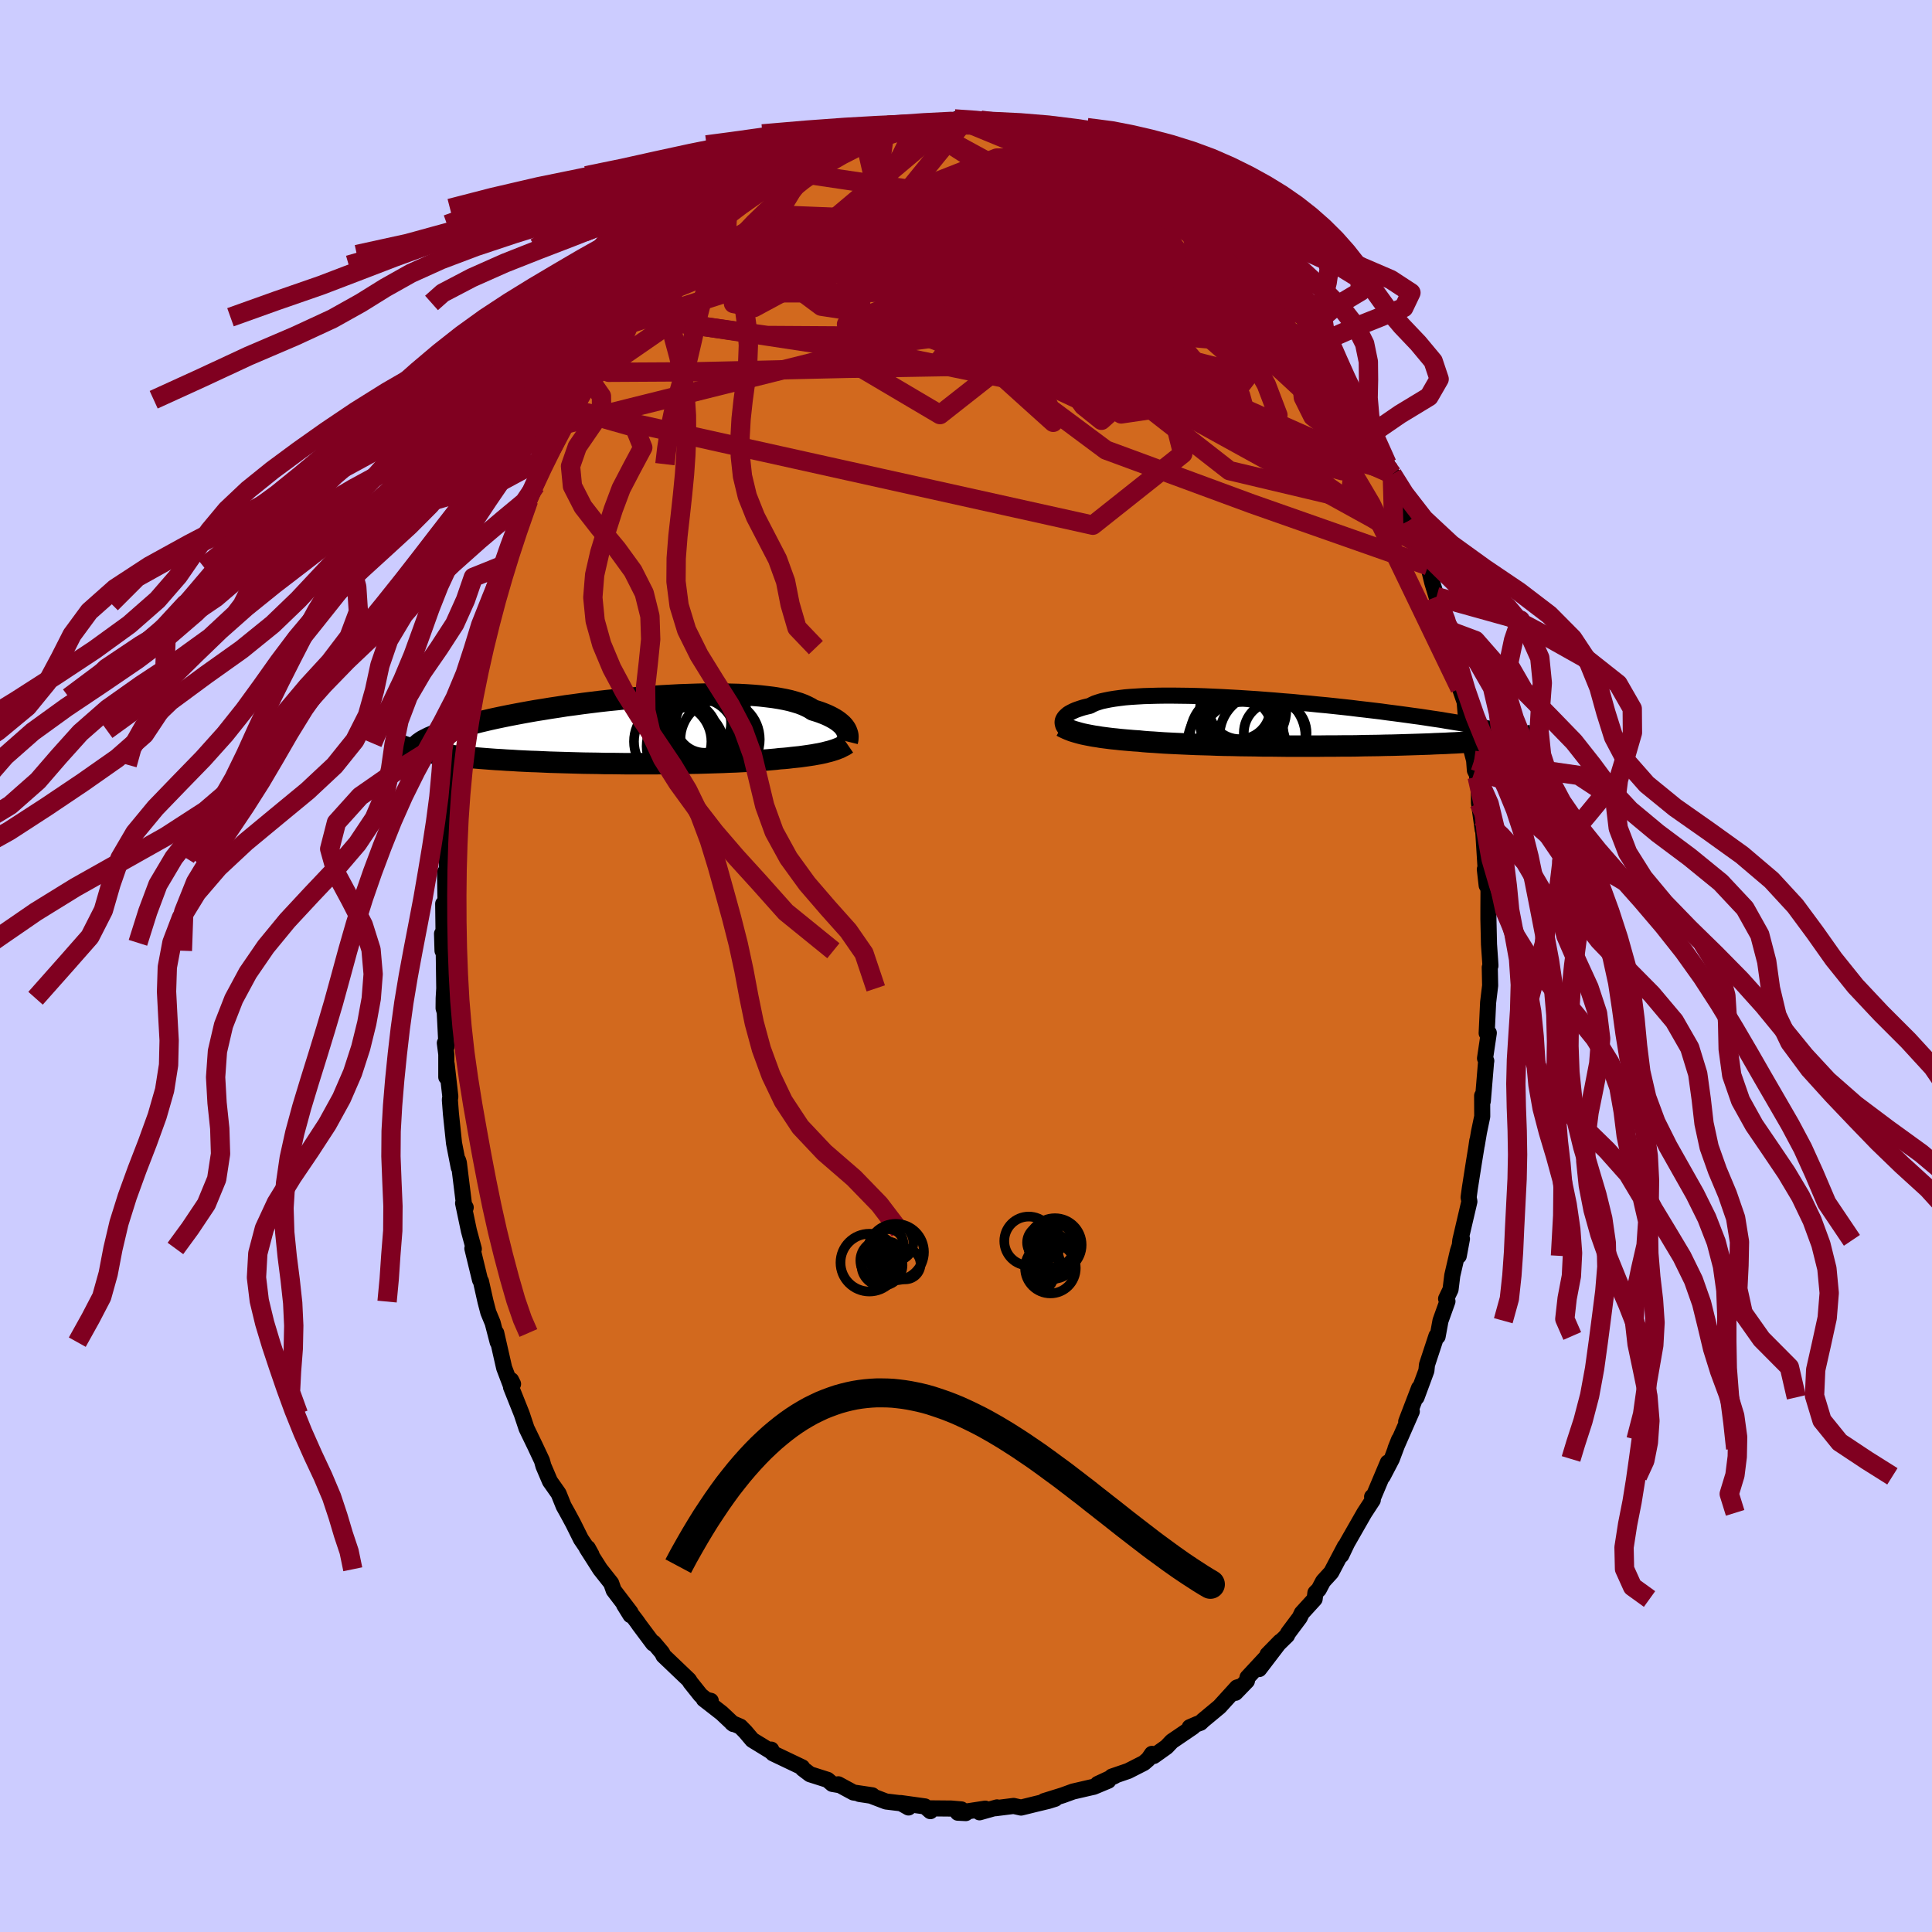 <svg xmlns="http://www.w3.org/2000/svg" width="500" height="500" viewBox="-100 -100 200 200"><defs><clipPath id="c"><path d="m21.83-.02-.08-.14-.1-.15-.12-.15-.14-.15-.16-.14-.18-.15-.21-.15-.22-.14-.25-.14-.27-.14-.3-.14-.32-.13-.34-.13-.36-.12-.39-.12-.29-.19-.33-.17-.37-.17-.42-.16-.46-.14-.5-.14-.54-.12-.59-.11-.62-.1-.65-.08-.7-.08-.72-.06-.76-.05-.78-.04-.81-.02-.83-.02H7.3l-.89.02-.9.03-.91.03-.92.05-.93.05-.93.06-.92.07-.93.08-.93.08-.91.1-.91.09-.9.1-.89.11-.88.11-.86.12-.84.11-.82.13-.8.12-.79.13-.76.12-.74.13-.71.13-.69.13-.67.13-.64.13-.62.13-.59.13-.56.13-.55.13-.51.13-.5.12-.47.12-.45.13-.43.12-.41.12-.38.11-.37.12-.34.12-.32.11-.3.11-.28.11-.26.11-.24.1-.21.11-.2.1-.19.1-.32 1.05.28.05.3.06.31.05.33.06.34.05.35.05.37.05.38.05.4.05.41.05.43.04.44.05.45.04.46.05.49.04.49.04.52.04.52.04.55.04.56.03.57.04.6.03.6.04.62.03.64.03.65.02.66.03.67.03.69.02.69.02.71.02.71.02.73.02.73.01.74.01.74.02h.74l.75.01.75.01h3l.74-.01h.74l.73-.01.72-.01.71-.02.7-.01.69-.02.67-.02.66-.02.65-.02.63-.03.61-.02.59-.03.58-.03.56-.03.53-.04.52-.04.49-.03.47-.04.45-.04.42-.05.44-.03.42-.04.41-.05.39-.04.39-.04.36-.05.36-.05.34-.05.33-.05.32-.06.3-.05.29-.06.27-.06.26-.07.25-.06"/></clipPath><clipPath id="b"><path d="m-22.42-.24.05-.11.06-.1.08-.11.1-.1.12-.11.13-.11.16-.1.19-.1.2-.1.23-.1.25-.09.27-.09.29-.09.32-.08.34-.08.24-.13.28-.13.32-.11.36-.11.41-.09.45-.09.49-.08.52-.07.57-.07.6-.05.64-.04.68-.04.7-.02.73-.02.77-.01h.78l.81.01.83.01.85.02.87.03.88.04.89.04.9.05.91.05.91.06.92.06.92.07.91.07.91.08.91.07.9.09.89.08.87.09.87.08.85.09.84.09.82.09.8.1.79.09.76.09.75.09.72.1.71.09.68.09.66.09.64.09.61.08.6.09.58.09.55.08.54.08.51.09.5.08.48.08.46.07.44.08.42.08.4.07.38.08.37.07.34.07.33.07.32.07.29.07 2.35.91-.24.03-.26.03-.27.03-.29.03-.3.03-.31.03-.33.02-.35.03-.35.03-.38.03-.39.03-.4.03-.42.02-.44.03-.45.02-.47.03-.48.03-.5.02-.53.03-.54.02-.55.02-.58.03-.6.02-.61.02-.63.02-.65.02-.67.02-.69.02-.7.01-.72.02-.73.01-.75.01-.76.02-.77.01h-.78l-.8.01h-.8l-.81.01H.77l-.83-.01-.82-.01h-.82l-.82-.02-.81-.01-.8-.01-.79-.02-.78-.01-.76-.02-.76-.03-.73-.02-.72-.02-.69-.03-.68-.03-.66-.03-.63-.03-.6-.03-.59-.04-.55-.04-.53-.03-.5-.04-.48-.05-.49-.03-.48-.04-.47-.04-.45-.04-.44-.05-.42-.04-.4-.05-.39-.05-.38-.05-.35-.06-.35-.05-.33-.06-.31-.06-.3-.06-.28-.06"/></clipPath><filter id="a"><feTurbulence baseFrequency=".05" numOctaves="3" result="noise" type="noise"/><feDisplacementMap in="SourceGraphic" in2="noise" scale="2"/></filter></defs><rect width="100%" height="100%" x="-100" y="-100" fill="#CCF"/><path fill="#D2691E" stroke="#000" stroke-linejoin="round" stroke-width="1.667" d="m54.29-.03-.07.18.04 1.87-.21 1.75-.15 3.18.22-.02-.39 2.63.13.27-.02.06-.34 4.1-.07-.56.01 2.15-.34 1.63-.22 1.31.05-.44-.11.76-.24 1.47-.42 2.68-.13.96.08.43-.94 4.02-.16 1.61.33-1.77-.42 1.29-.58 2.5-.18 1.46-.46.96.14.26-.72 2.01-.3 1.63-.12-.05-.98 2.98-.06.61-1.02 2.76.26-.96-1.33 3.47.58-1.05-1.69 3.85.37-.93-.75 2-.38.73-.56 1.07.53-1.43-1.56 3.7-.07-.15.07.33-.87 1.33-1.79 3.13-.6 1.26.37-.91-1.41 2.68-.84.92-.45.85-.35.35-.08.64-1.33 1.46-.21.45-1.21 1.62-.11.24-2.02 1.98 1.31-1.34-2.17 2.84.76-1.25-1.97 2.12-.06.36-1.19 1.23.55-.67-.39.12-1.81 1.99-1.71 1.42-.25.24-.33.12-.79.34.34-.03-2.19 1.49-.55.58-1.32.94-.19-.22-.37.54-.46.4-1.63.83-1.69.58.3-.06-1.76.82 1.09-.33-1.51.63-.28.06-1.86.43-1.07.39-1.93.6 1.15-.24-.7.22-1.33.32-1.5.37-.77-.17-1.92.24.2-.09-1.81.51.59-.38-1.63.25-1.21.17.83.04-.46-.38-1.06-.09-2.16-.02.01.29-.56-.49-2.52-.35.82.46-.59-.41-1.74-.21-1.57-.6-1.19-.18 1.34.14-1.95-.29-1.57-.85.09.08-.71-.12-.49-.42-1.82-.58-.75-.57-.06-.15-3.02-1.44-.18-.39.04.25-.14-.11-1.86-1.14-.72-.85-.52-.53-.86-.37.13.1-1.2-1.13-1.85-1.44.72.17-.29.03-.76-.61-1.06-1.33-.15-.25-2.64-2.52-.14-.3-.88-1.04-.05.08-1.42-1.9-.28-.4-1.31-1.71.67 1.08v-.29l-1.74-2.28-.26-.74-1.14-1.44-1.39-2.18.11-.02.38.69-1.09-1.61-.81-1.63-.55-1.02-.43-.77-.52-1.29-.49-.7-.41-.58-.67-1.57-.16-.57-.7-1.49-.89-1.84-.5-1.5-1.11-2.78.21-.32-.2-.4.09.86-.81-2.13-.82-3.61.15.95-.52-2-.45-1.09-.29-1.11-.05-.22-.42-1.87-.1-.16-.79-3.25.15.05-.51-1.89-.6-2.85.27.45-.1.31-.61-4.94-.08-.25.07.73-.49-2.51-.32-3.05-.11-1.44.05-.32-.38-3.36-.04 1.33V9.14l-.15-1.17.17.4-.18-3.6-.12-.4.01-1.03.06-1.02-.06-4.27-.17-1.39.05 1.76.12-.82-.05-4.04.25.22-.06-3.48.14 1.04.08-2.54-.05.42.21-3.04.17-.67.52-3.47-.19.11.15-.98.36-2.01.3-2.22-.15.35.41-1.71-.2.99.71-3.36.18-1.04.55-2.5.14-1.02.33-1.61.58-1.42.04-.21-.15.79.98-3.73.35-1.08.64-2.68.4-1.21-.12.87.65-2.25.21-.47 1.21-2.97.2-.89-.09.65.18-.71.63-1.47.95-2.21.24-.78.38-.37.3-.49 1.24-2.51-.26.33.88-1.84.43-.77.27-.24 1.52-2.4-.31.34 1.6-2.92.33.03.11-.74 1.68-2.06.67-.87-.02.08.8-1.48.5-.4-.11.36 1.16-1.64 1.79-2.24.29-.22-.5.44 1.4-1.31L-28.1-75l-.36.64 1.48-1.62 1.17-.78-.76.37 1.89-1.61.61-.43.48-.23.55-.72 1.16-.9 2.23-1.04-.26.16.81-.65.73-.43.79-.34 1.29-.73.23-.13.93-.34.11-.36 2.52-.86.74-.58-.48.54.74-.55 1.49-.55-.55.2 2.11-.62.04.23 3.23-.76-1.73.49 1.56-.4.68-.03 1.83-.14 1.05-.16.81-.02.07-.34.79.18 1.3-.05.25.13.87.03.71.06.66.21.98-.18 1.39.52 1.28-.07.92.4.74.41-.13-.07 1.68.24-.27.03 1.79.73.95.19.42.22.88.42-.4-.45.53.56 2.3.87 1.22.58.61.38 1.49 1.17v-.16l1.07.71.48.45 1.02.71-.08-.03 1.25 1.14 1.69 1.08-1.45-1.38 1.78 1.62 1.63 1.75.24.07 1.14 1.16.1-.04.21.39 1.9 2.07.07-.12-.04.05 1.3 1.23.1.22.97 1.24-.07.2 1.13 1.28 1.22 1.4 1.44 2.25-.47-.63.56 1.02.61 1.12 1.29 1.83 1.27 2.32-.61-.94.94 1.77.02.07 1.02 1.67.28.51.9 1.74.62 1.4.29.74.26.37.61 1.32-.09.06 1.25 3.4.06-.06 1.13 2.58.37 1.38-.29-.66.67 1.45.42 1.71.45 1.49.57 2.16.34 1.21.03.07.04.24 1.02 3.38-.31-1.17.73 3.6.49 1.41.2 2.31.14.01.1 1.67.54 2.05.08 1.04.26.52-.03.14.18 1.32.01 1.38.21 1.5.18 1.3.02-.41.39 6.16-.19-1.67.19.84.19 1.41-.01 2v.89l.06 2.63.12 1.71.03.5-.07.18" filter="url(#a)"/><path fill="#fff" d="m-22.42-.24.05-.11.06-.1.08-.11.1-.1.12-.11.13-.11.16-.1.19-.1.2-.1.23-.1.25-.09.27-.09.29-.09.32-.08.34-.08.24-.13.28-.13.32-.11.36-.11.41-.09.45-.09.49-.08.52-.07.57-.07.6-.05.64-.04.68-.04.7-.02.73-.02.77-.01h.78l.81.01.83.01.85.02.87.03.88.04.89.04.9.05.91.05.91.06.92.06.92.07.91.07.91.08.91.07.9.09.89.08.87.09.87.08.85.09.84.09.82.09.8.1.79.09.76.09.75.09.72.1.71.09.68.09.66.09.64.09.61.08.6.09.58.09.55.08.54.08.51.09.5.08.48.08.46.07.44.08.42.08.4.07.38.08.37.07.34.07.33.07.32.07.29.07 2.35.91-.24.03-.26.03-.27.03-.29.03-.3.03-.31.03-.33.02-.35.03-.35.03-.38.03-.39.03-.4.03-.42.02-.44.03-.45.02-.47.03-.48.03-.5.02-.53.03-.54.02-.55.02-.58.03-.6.02-.61.02-.63.02-.65.02-.67.02-.69.02-.7.01-.72.02-.73.01-.75.01-.76.02-.77.01h-.78l-.8.01h-.8l-.81.01H.77l-.83-.01-.82-.01h-.82l-.82-.02-.81-.01-.8-.01-.79-.02-.78-.01-.76-.02-.76-.03-.73-.02-.72-.02-.69-.03-.68-.03-.66-.03-.63-.03-.6-.03-.59-.04-.55-.04-.53-.03-.5-.04-.48-.05-.49-.03-.48-.04-.47-.04-.45-.04-.44-.05-.42-.04-.4-.05-.39-.05-.38-.05-.35-.06-.35-.05-.33-.06-.31-.06-.3-.06-.28-.06" filter="url(#a)" transform="translate(32.46 -25.22)"/><path fill="#fff" d="m21.83-.02-.08-.14-.1-.15-.12-.15-.14-.15-.16-.14-.18-.15-.21-.15-.22-.14-.25-.14-.27-.14-.3-.14-.32-.13-.34-.13-.36-.12-.39-.12-.29-.19-.33-.17-.37-.17-.42-.16-.46-.14-.5-.14-.54-.12-.59-.11-.62-.1-.65-.08-.7-.08-.72-.06-.76-.05-.78-.04-.81-.02-.83-.02H7.3l-.89.02-.9.03-.91.03-.92.05-.93.05-.93.06-.92.07-.93.08-.93.08-.91.1-.91.09-.9.1-.89.11-.88.11-.86.12-.84.11-.82.13-.8.12-.79.13-.76.12-.74.13-.71.13-.69.13-.67.13-.64.13-.62.13-.59.13-.56.13-.55.13-.51.13-.5.12-.47.12-.45.13-.43.12-.41.12-.38.11-.37.12-.34.12-.32.11-.3.11-.28.11-.26.11-.24.1-.21.11-.2.1-.19.1-.32 1.05.28.05.3.06.31.05.33.06.34.05.35.05.37.05.38.05.4.05.41.05.43.04.44.05.45.04.46.05.49.04.49.04.52.04.52.04.55.04.56.03.57.04.6.03.6.04.62.03.64.03.65.02.66.03.67.03.69.02.69.02.71.02.71.02.73.02.73.01.74.01.74.02h.74l.75.01.75.01h3l.74-.01h.74l.73-.01.72-.01.71-.02.7-.01.69-.02.67-.02.66-.02.65-.02.63-.03.61-.02.59-.03.58-.03.56-.03.53-.04.52-.04.49-.03.47-.04.45-.04.42-.05.44-.03.42-.04.41-.05.39-.04.39-.04.36-.05.36-.05.34-.05.33-.05.32-.06.3-.05.29-.06.27-.06.26-.07.25-.06" filter="url(#a)" transform="translate(-34.23 -24.39)"/><g fill="none" stroke="#000" transform="translate(32.46 -25.22)"><path stroke-linejoin="round" stroke-width="1.667" d="m-22.2.63-.05-.06-.05-.07-.05-.08-.04-.08-.03-.09-.02-.09-.02-.09v-.1l.01-.11.03-.1.05-.11.06-.1.08-.11.1-.1.12-.11.13-.11.16-.1.19-.1.2-.1.23-.1.25-.09.27-.09.29-.09.32-.08.34-.08.24-.13.28-.13.32-.11.36-.11.41-.09.45-.09.49-.08.52-.07.57-.07.6-.05.64-.04.68-.04.7-.02.73-.02.77-.01h.78l.81.01.83.01.85.02.87.03.88.04.89.04.9.05.91.05.91.06.92.06.92.07.91.07.91.08.91.07.9.09.89.08.87.09.87.08.85.09.84.09.82.09.8.1.79.09.76.09.75.09.72.1.71.09.68.09.66.09.64.09.61.08.6.09.58.09.55.08.54.08.51.09.5.08.48.08.46.07.44.08.42.08.4.07.38.08.37.07.34.07.33.07.32.07.29.07.28.06.26.07.25.06.22.06.22.06.2.06.18.06.17.06.16.06.14.05" filter="url(#a)"/><path stroke-linejoin="round" stroke-width="2.222" d="m-22.54.41.16.09.17.08.19.09.19.08.2.08.22.08.23.07.24.07.25.07.27.07.28.06.3.06.31.06.33.06.35.05.35.06.38.05.39.05.4.05.42.04.44.05.45.04.47.04.48.04.49.03.48.05.5.04.53.03.55.04.59.04.6.03.63.03.66.03.68.03.69.03.72.02.73.02.76.03.76.02.78.01.79.02.8.01.81.01.82.02h.82l.82.01.83.01h3.28l.81-.01h.8l.8-.01h.78l.77-.01.76-.02.75-.01.73-.01.72-.02.7-.01.69-.02.67-.02.65-.02.63-.02.61-.02.6-.02.58-.03.55-.02.54-.02.53-.03.5-.02.48-.03.47-.03.45-.02.44-.03.42-.02.4-.03.39-.03.38-.03.35-.03.35-.03.33-.02.31-.03.3-.03.29-.03.27-.03.26-.03.24-.03.23-.03.22-.03.21-.03.19-.03.19-.03.17-.03.16-.03.15-.03.13-.03.13-.03" filter="url(#a)"/><circle cx="-3.559" cy="1.117" r="3.952" clip-path="url(#b)" filter="url(#a)"/><circle cx="-3.824" cy="2.312" r="4.432" clip-path="url(#b)" filter="url(#a)"/><circle cx="-4.929" cy="1.367" r="4.334" clip-path="url(#b)" filter="url(#a)"/><circle cx="-4.139" cy="-1.428" r="3.168" clip-path="url(#b)" filter="url(#a)"/><circle cx="-4.544" cy="2.302" r="4.994" clip-path="url(#b)" filter="url(#a)"/><circle cx="-4.174" cy="-.348" r="4.142" clip-path="url(#b)" filter="url(#a)"/><circle cx="-1.769" cy="1.442" r="4.45" clip-path="url(#b)" filter="url(#a)"/><circle cx="-3.754" cy="-1.293" r="4.452" clip-path="url(#b)" filter="url(#a)"/><circle cx="-.454" cy="1.102" r="3.248" clip-path="url(#b)" filter="url(#a)"/><circle cx="-4.344" cy="-1.518" r="3.882" clip-path="url(#b)" filter="url(#a)"/></g><g fill="none" stroke="#000" transform="translate(-34.23 -24.39)"><path stroke-linejoin="round" stroke-width="2.222" d="m21.94 1.15.02-.08.02-.09.02-.1V.77l.01-.11L22 .53 21.98.4l-.04-.13-.05-.14-.06-.15-.08-.14-.1-.15-.12-.15-.14-.15-.16-.14-.18-.15-.21-.15-.22-.14-.25-.14-.27-.14-.3-.14-.32-.13-.34-.13-.36-.12-.39-.12-.29-.19-.33-.17-.37-.17-.42-.16-.46-.14-.5-.14-.54-.12-.59-.11-.62-.1-.65-.08-.7-.08-.72-.06-.76-.05-.78-.04-.81-.02-.83-.02H7.3l-.89.02-.9.03-.91.03-.92.05-.93.05-.93.06-.92.07-.93.08-.93.08-.91.1-.91.09-.9.1-.89.11-.88.11-.86.12-.84.11-.82.13-.8.12-.79.13-.76.12-.74.13-.71.13-.69.13-.67.13-.64.13-.62.13-.59.13-.56.13-.55.13-.51.13-.5.12-.47.12-.45.13-.43.12-.41.12-.38.11-.37.12-.34.12-.32.11-.3.11-.28.11-.26.11-.24.1-.21.11-.2.1-.19.1-.16.1-.14.1-.13.09-.11.1-.09.09-.08.09-.06.09-.04.08-.04.09-.01.08" filter="url(#a)"/><path stroke-linejoin="round" stroke-width="2.222" d="m21.91 1.38-.13.09-.14.09-.16.08-.16.08-.17.09-.19.07-.2.08-.21.07-.22.07-.24.07-.25.06-.26.07-.27.06-.29.06-.3.05-.32.06-.33.05-.34.05-.36.05-.36.05-.39.04-.39.04-.41.05-.42.04-.44.03-.42.05-.45.04-.47.04-.49.03-.52.04-.53.04-.56.03-.58.03-.59.03-.61.02-.63.03-.65.02-.66.02-.67.02-.69.02-.7.01-.71.02-.72.01-.73.01h-.74l-.74.01h-3l-.75-.01-.75-.01h-.74l-.74-.02-.74-.01-.73-.01-.73-.02-.71-.02-.71-.02-.69-.02-.69-.02-.67-.03-.66-.03-.65-.02-.64-.03-.62-.03-.6-.04-.6-.03-.57-.04-.56-.03-.55-.04-.52-.04-.52-.04-.49-.04-.49-.04-.46-.05-.45-.04-.44-.05-.43-.04-.41-.05-.4-.05-.38-.05-.37-.05-.35-.05-.34-.05-.33-.06-.31-.05-.3-.06-.28-.05-.27-.06-.26-.06-.24-.06-.23-.06-.22-.06-.21-.06-.19-.06-.18-.07-.17-.06-.16-.06" filter="url(#a)"/><circle cx="3.868" cy="1.153" r="4.008" clip-path="url(#c)" filter="url(#a)"/><circle cx="5.178" cy="1.643" r="4.008" clip-path="url(#c)" filter="url(#a)"/><circle cx="7.708" cy="-.222" r="3.81" clip-path="url(#c)" filter="url(#a)"/><circle cx="6.413" cy="-.762" r="3.498" clip-path="url(#c)" filter="url(#a)"/><circle cx="7.733" cy=".983" r="4.7" clip-path="url(#c)" filter="url(#a)"/><circle cx="6.553" cy=".483" r="3.784" clip-path="url(#c)" filter="url(#a)"/><circle cx="7.178" cy="-.702" r="3.02" clip-path="url(#c)" filter="url(#a)"/><circle cx="5.168" cy=".348" r="3.306" clip-path="url(#c)" filter="url(#a)"/><circle cx="8.773" cy=".938" r="4.106" clip-path="url(#c)" filter="url(#a)"/><circle cx="6.708" cy="-2.337" r="4.736" clip-path="url(#c)" filter="url(#a)"/></g><g fill="none" stroke="#800020" stroke-linejoin="round" stroke-width="2"><path d="m-33.36-68.68 5.6-4.57 8.17-4.5 7.2.29 7.25 5.16 7.52 6.97 6.49 5.38 4.54 2.12 2.78-.82 1.58-2.37.46-2.7-.89-2.5-2.05-2.26-2.17-2.03-1.03-1.6.43-.98.9-.34.17.32-.44 1.28-1.55 2.36L.35-66.53l-41.8 10.43" filter="url(#a)"/><path d="m28.92-74.1-7.16 1.17-2.19 6.7-.72 5.15-4.44.13-6.15-3.02-4.63-3.19-2.22-1.55-.87.38-.76 1.68-1.11 2.04-1.17 1.6-.5.62 1.11-.62 3.51-1.8 5.65-2.65 5.72-3.1 2.29-3.3-3.9-3.2L1.5-79.4l-11.44-1.27 1.53-5.66" filter="url(#a)"/><path d="M37.15-63.89 19.1-73 5.95-75.04l-7.1.71L-3-73.07l2.33.77 3.87-.12 2.71-.95.01-1.23-2.79-.75-4.56.25-4.41 1.32-2.01 2.07 2.24 2.45 6.88 2.65 10.05 2.77 10.18 2.53 6.88 1.28 1.02-1.33-5.35-4.65-9.31-6.7-7.04-4.98 5.44 2.33 27.27 17.13" filter="url(#a)"/><path d="M-33.75-68.64-6.5-79.83l9.69-3.81 2.91-.03.68 2.21.9 3.23L9.67-75l2.34 2.57 1.34 1.66-.12.93-.72.61.08.59 1.6.57 2.69.3 2.79-.1 2.21-.28h1.58l.9.48-.33.43-2.23-.66-3.77-2.67-4.77-4.95-17.93-11.51" filter="url(#a)"/><path d="m44.13-50.9.17 6.03-6.68-4.66-7.72-5.88-8.06-3.6-7.9-1.92-6.09-1.57-3.39-2.09-1.24-2.68-.14-2.69.52-1.82 1.34-.33 2.14 1.19 2.09 1.95.56 1.54-2.1.15-4.47-1.49-5.07-2.42-3.46-2.03-.86-.38.71 1.88-.07 3.52-3.69 3-11.3-.07-13.95-1.97" filter="url(#a)"/><path d="m-10.56-85.94 2.81 12.31 17.73 7.11 10.17 3.78 2.52.6-.77-1.75-1.61-3.13-1.94-3.51-2.24-2.83-2.23-1.33-1.75.42-1.02 1.69-.61 2-.85 1.34-1.6.25-2.17-.59-2.01-.78-1.38-.53-1.39-.37-3.01-.55-5.54-.61-6.28.36-1.61 2.47 13.02 5.16 46.19 13.16" filter="url(#a)"/><path d="m44.13-50.9-17.32-7.68-11.52-3.21-4.08-.14-4.38-.74-5.05-2.18-2.8-2.44.79-1.68 3.11-.84 3.17-.4 1.82-.28.54-.18.14-.06.4-.13.54-.37-.03-.3-1.14.94-2.28 3.49-3.34 5.78-5.39 4.24-9.1-5.38 3.38-23.87" filter="url(#a)"/><path d="m29.13-73.71-9.39 1.46-6.81 1.05-2.78-1.52-3.14-3.41-3.36-3.08-1.99-1.27-.02.67 1.04 1.77.23 1.88-2.24 1.4-4.94.89-5.99.43-4.17-.13-.19-.59 3.14-.25 2.37.83-1.8-.66L-.12-87.51" filter="url(#a)"/><path d="m40.74-57.4-.98 9.08-12.49-2.96-8.7-6.79-2.02-6.58.57-4.93-.27-3.13-2.25-1.66-3.91-.65-4.55.11-3.85.71-2.32.91-1.01.19-.28-1.33 1.37-2.23 6.51-.08 15.37 6.46 21.03 16.87" filter="url(#a)"/><path d="m13.9-84.74-19.96 5.31 2.14 4.12 6.64 7.39 7.35 7.18 6 3.59 3.26-.48.73-2.99-.61-3.72-.77-3.31-.29-2.45.31-1.46.65-.48.46.42-.54 1.08-2.53 1.39-5.32 1.32-8.17.85-9.74-.03-8.49-1.29-3.72-2.77 3.37-3.8 9.08-3.32 6.66-1.28-18.78-2.77" filter="url(#a)"/><path d="m22.62-79.47-9.88 7.18-5.77 4.62 3.07 2.07 3.77 1.43.68.57-2.29-.73-3.96-1.66-4.48-1.78-3.8-1.37-1.73-.73 1.28.03 3.49.72 2.71.82-1.64-.08-6.63-1.32-6.26-.7 5.51 3.06 40.46 3.45" filter="url(#a)"/><path d="M43.87-51.27 29.32-66.78l-4.63-1.03-3.01 2.05-6.99-.53-8.44-2.63-5.73-2.77-1.98-1.93-.15-1.23-.38-.93-.97-.61-.53.41 1.58 2.47L4.6-68.7l12.63 2.82-2.8-18.3" filter="url(#a)"/><path d="M43.87-51.27 22.93-70.65l-6.87-6.31-5.21-3.03-3.68-.85-1.06 1.17 1.9 2.76 3.84 3.57 3.9 3.44 2.21 2.46-.2 1.12-2.24-.11-3.34-.97-3.69-1.47-3.83-1.7L.5-72.32l-4.55-1.62-4.34-1.44-2.74-1.33.49-1.4 4.42-1.53 7.16-1.59 7.25-1.09 6.88 1.47 16.03 9.09" filter="url(#a)"/><path d="m-1.79-87.33-22.28 18.75 2.13.42 6.58-3.54 3.04-2.49.3-1.21.61-.39 2.93.34 5.42 1.04 6.64 1.4 5.88 1.11 3.26.26-.47-.67-4.45-1.02-7.64-.69-8.29-.38-3.44-.62 9.9.58 36.16 6.9" filter="url(#a)"/><path d="m14.3-84.29 8.75 11.81.68 1.94 2.88 2.68.88 1.22-3.72-2.02-6.73-4.08-5.98-3.63-1.94-1.11 3.2 2.03 6.83 4.35 7.21 4.88 3.94 3.61-2.33 1.11-10.31-2.59-15.12-8.36 5.7-14.01" filter="url(#a)"/><path d="M20.05-81.18-4.63-79.1l.88 1.3 8.72.77 8.55 2.01 6.3 3.92 2.75 4.71-1.94 3.75-6.18 1.67-7.63-.35-5.08-1.53.34-1.81 5.7-1.65 8.14-1.58 6.86-1.74 3.75-1.35 2.11 1.03 4.26 6.83 9.03 15.29 9.2 19.09" filter="url(#a)"/><path d="m39.8-59.17-4.45-4.4-6.22-2.44-7.11-2.19-5.35-1.29-2.56-.69-.22-.39 1.06-.21 1.38-.24 1.09-.47.61-.68.23-.53-.08.05-.54.75-1.36 1.18-2.33 1.17-2.92.91-2.63.87-1.58 1.31-.38 2.14.5 2.99 1.77 3.62 5.78 4.3 15.11 5.57 18.24 6.41" filter="url(#a)"/><path d="m-38.61-61.02 15.54-10.73 11.58.08 12.07.84 7.66-.95 2.73-2.25.29-2.03.14-.78.73.54.93 1.34.49 1.58-.24 1.57-.8 1.76-.73 2.3.26 2.9L13.99-62l3.1 1.47 1.86-1.4-2.67-4.66-8.96-6.03-13.67-3.57-14.48 1.18-6.15-.97" filter="url(#a)"/><path d="m25.81-77.04-9.01-.55-4.62 3.82-5.23 4.33-1.9 5.06 1.51 4.78 2.24 3.04.23.28-2.69-2.42L2-62.62l-3.41-3.68-.11-1.9 4.15.61 7.56 2.82 8.8 3.88 7.54 3.4 4.55 1.5 1.21-1.04-1.2-3.15-2.34-4.19-3.33-4.74-5.77-6.22-9-7.6-11.56-4.76" filter="url(#a)"/><path d="m-28.1-75 20.86 4.69 20.8 5.48 9.5 2.04.32.2-4.23-1.33-4.69-2.74-3.25-3.46-1.87-3.22-1.07-2.23-.55-.99-.18-.12-.51-.01-1.98-.69-4.3-1.53-6.07-1.38-5.32.53 1.35 2.05 26.02-5.6" filter="url(#a)"/><path d="m-40.83-57.61 53.96 11.98 9.31-7.39-2.58-10.33-3.36-6.63-2.68-2.21-1.33.99 1.34 2.95 4.28 3.8 5.34 3.42 3.31 1.56-1.11-1.42-5.52-4.32-7.01-5.62-3.89-4.49 2.79-1.47 8.87 2.28 10.55 6.92L44.13-50.9" filter="url(#a)"/><path d="M32.46-70.26 6.01-77.14l-8.39-.27 3.56 1.73 5.55 2.95 2.71 2.35-.8.48-3.32-1.17-4.27-1.62-3.32-.98-.79.06 1.73.84L.72-71.7l-.49.86-3.41.72-1.77 1.55 6.89 3.47 14.72 1.97-6.4-22.72" filter="url(#a)"/><path d="m21.12-80.63-33.49 14.2 4.74 2 13.27-1.84 8.49-2.7 2.77-1.47.51 1.11.48 3.27-.24 3.02-2.42-.02-3.95-3.85-2.43-5.52.92-4.03.79-2.09-6.34-3.63-8.89-4.85" filter="url(#a)"/><path d="m22.54-79.5 2.84 12.74-9.53-2.81-6.07-2.14-3.1-1.34-1.11-1.22 1.1-.61 3.12.52 4.13 1.5 3.89 1.78 2.75 1.27 1.39.42.35-.24-.18-.37-.34-.12-.3.12-.06.11.61.02 1.75.35 2.79 1.44 2.65 2.94.26 3.78-3.89 2.69-4.04.99L47.09-43.6" filter="url(#a)"/><path d="m-24.68-78-.31 5.37 2.19 1.78 2.91 1.16 7.36.01 10.38-.19 9.78.55 6.65 1.45 2.79 1.8-.66 1.32-3.03.18-3.71-.88-2.46-1.01-.04-.03 1.4 1.32-.54 1.88-6.6 1.18-13.74.24-15.85.36-8.82.05 2.45-5.78" filter="url(#a)"/><path d="m28.82-74.06-.63 8.93-14.27-4.82L.68-72.22l-6.73.16.22.74 4.33 1.11 5.58 1.7 5.63 1.79 5.25.98 4.18.19 2.98 1.11 3.65 4.35 6.82 7.08 6.37 1.74-7.93-20.37" filter="url(#a)"/><path d="m20.05-81.34 11.98 14.63-2.34-.83-6.63-4.47-4.86-2.12-1.9.54-.36 1.23-.46.39-1.2-.58-1.53-.59-.88.66.81 2.7 2.83 4.37 3.41 4.49.08 2.46-8.26-1-18.15-3.75-20.31-3.08-6.83-.87" filter="url(#a)"/><path d="m29.13-73.71-3.01 1.92-3.55 3.87-4.65 1.98-5.76-1.23-3.77-2.45-.77-1.93.43-.94-.6-.33-2.29-.3-2.97-.61-2.16-.82-.66-.61.21.04-.56.78-2.92 1.05-5.21.41-4.22-1.1 2.93-2.27L5.14-76l32.1 12.5" filter="url(#a)"/><path d="m-28.1-75 15.57-.41-3.96 1.53-.44.08 6.01.64 10.14 2.02 10.83 2.93 9 3.21 6.14 3.15 3.24 2.8.53 1.96-2.06.55-4.34-1.2-5.83-2.73-5.9-3.55-4.26-3.48-1.27-2.69 2-1.69 3.97-1.03 3.59-1.04 1.6-1.48.52-1.3 2.2.16 2.23.34-12.56-9.89" filter="url(#a)"/><path d="m-35.2-66.37 32.77-10.48 12.48.43 4.81 6.8 1.09 7.32-.57 4.59-1.36 1.22-1.87-1.5-2.34-3.29-2.88-4.11-3.53-3.98-3.96-3.05-3.74-1.83-2.83-.93-1.61-.76-.32-1.23 1.56-1.72 4.32-1.45 5.51.06-2.14 2.53-30.31 4.97" filter="url(#a)"/><path d="m-28.46-74.36 11.05-2.37 6.79 1.7 3.8 2.43 2.73 1.62.71.27-1.09-1.04-1.37-1.76-.67-1.79-.23-1.29-.18-.43.59.57 2.86 1.28 5.32 1.18 4.96-.13 1.47-1.87 3.16-.16 25.71 12.26" filter="url(#a)"/><path d="m-.12-87.51-1.33.16-1.74.15-1.88.2-1.89.27-1.88.38-1.83.48-1.79.57-1.77.66-1.8.73-1.86.81-1.95.88-2.05.96-2.11 1.03-2.15 1.1-2.16 1.16-2.18 1.23-2.25 1.3-2.35 1.35-2.49 1.41-2.57 1.48-2.55 1.55-2.43 1.64-2.23 1.72-2.05 1.79-2.02 1.86-2.2 1.9-2.54 1.91-2.93 1.91-3.19 1.94-3.18 1.96-2.88 2.02-2.45 2.08-2.14 2.16-2.15 2.21-2.29 2.06-1.51 1.2" filter="url(#a)"/><path d="m-.98-87.35-2.01.16-2.03.17-2.03.26-2.08.38-2.18.49-2.22.58-2.22.66-2.17.74-2.06.81-1.97.89-1.88.96-1.8 1.04-1.76 1.1-1.76 1.17-1.79 1.24-1.87 1.29-1.96 1.36-2.06 1.41-2.14 1.49-2.19 1.56-2.21 1.64-2.18 1.72-2.13 1.79-2.08 1.86-2.03 1.89-1.95 1.91-1.89 1.93-1.8 1.94-1.75 1.97-1.77 2.02-1.91 2.08-2.23 2.14-2.64 2.18-2.97 2.16-2.81 2.13-1.33 2.7" filter="url(#a)"/><path d="m-2.84-87.17-1.8.13-1.6.23-1.73.38-1.78.51-1.82.59-1.95.67-2.16.74-2.42.82-2.61.89-2.68.96-2.55 1.04-2.3 1.11-2.03 1.17-1.84 1.24-1.8 1.29-1.91 1.36-2.14 1.41-2.4 1.49-2.65 1.56-2.83 1.64-2.92 1.72-2.89 1.8-2.75 1.85-2.58 1.9-2.4 1.91-2.31 1.92-2.3 1.94-2.35 1.97-2.42 2.02-2.57 2.08-2.93 2.14-3.57 2.18-4.15 2.15-3.83 2.13-2.7 2.7M53.31-15.39l2.07 1.89 2.49 2.72 1.68 2.86.62 2.84-.31 2.79-.78 2.78-.73 2.78-.3 2.8.37 2.76 1.16 2.7 1.89 2.6 2.39 2.51 2.51 2.45 2.17 2.44L70 23.97l.57 2.47-.17 2.47-.57 2.49-.52 2.52-.14 2.57.3 2.65.57 2.71.55 2.68.21 2.54-.16 2.25-.37 1.88-.75 1.63" filter="url(#a)"/><path d="m-10.01-86.14-1.89.79-1.87.66-1.92.72-1.85.8-1.76.89-1.72.96-1.75 1.03-1.87 1.1-1.97 1.17-2 1.22-1.91 1.28-1.71 1.33-1.5 1.38-1.36 1.44-1.4 1.51-1.6 1.59-1.92 1.69-2.27 1.81-2.56 1.9-2.65 1.95-2.51 1.89-2.2 1.77-2.02 1.81-1.76 2.35" filter="url(#a)"/><path d="m-11.5-85.59-1.41.44-2.31.78-2.11.84-1.77.86-1.7.92-1.84 1.01-2.01 1.1-2.09 1.17-2.06 1.23-1.99 1.27-1.89 1.32-1.84 1.38-1.83 1.44-1.85 1.5-1.89 1.58L-42-67.1l-1.9 1.73-1.87 1.83-1.81 1.91-1.74 1.99-1.65 2.02-1.57 2.04-1.48 2.02-1.4 2.01-1.37 1.99-1.4 2.02-1.53 2.1-1.71 2.25-1.92 2.41-2.02 2.55-2.03 2.55-1.93 2.41-1.82 2.43-1.79 3.01" filter="url(#a)"/><path d="m-12.24-85.04-.85.39-1.25.69-1.1.83-.96.91-.89.99-.79 1.06-.68 1.12-.67 1.2-.77 1.25-.88 1.31-.89 1.36-.72 1.43-.38 1.49-.04 1.57.21 1.65.24 1.73.13 1.81-.07 1.86-.21 1.9-.26 1.91-.21 1.92-.11 1.95.03 1.97.22 2.03.5 2.08.85 2.13 1.13 2.18 1.15 2.22.83 2.28.47 2.38.71 2.43 1.96 2.05" filter="url(#a)"/><path d="m-12.24-85.04-1.3.37-1.75.69-1.61.8-1.54.89-1.6.97-1.69 1.03-1.76 1.1-1.81 1.16-1.84 1.22-1.85 1.28-1.83 1.33-1.76 1.37-1.66 1.43-1.57 1.49-1.56 1.58-1.63 1.68-1.79 1.8-1.99 1.93-2.1 1.99-2.09 1.87-1.94 1.58-1.68 1.38" filter="url(#a)"/><path d="m-12.5-85-2.29.98-2.09.86-2.19.93-2.3.99-2.39 1.06-2.39 1.13-2.24 1.19-2.02 1.26-1.83 1.31-1.81 1.36-1.99 1.42-2.3 1.49-2.56 1.56-2.67 1.65-2.6 1.73-2.42 1.81-2.26 1.86-2.22 1.9-2.32 1.91-2.47 1.92-2.58 1.93-2.55 1.97-2.36 2.01-2.09 2.08-1.9 2.13-1.96 2.17-2.39 2.19-3.19 2.26-3.94 2.49-2.64 2.86" filter="url(#a)"/><path d="m-16.06-83.44-1.47.8-1.45.84-1.57 1.01-1.64 1.13-1.61 1.21-1.53 1.24-1.45 1.27-1.39 1.31-1.34 1.37-1.32 1.43-1.29 1.5-1.26 1.57-1.25 1.63-1.24 1.73-1.22 1.82-1.22 1.92-1.2 2-1.17 2.03-1.12 2.05-1.06 2.01-.98 1.98-.91 1.95-.85 1.95-.81 2.04-.83 2.21-.87 2.49-.89 2.76-.81 2.66-.36 1.15" filter="url(#a)"/><path d="m-16.06-83.44-4.31.8-5.23.86-3.75 1.01-2.4 1.14-1.77 1.22-1.55 1.25-1.38 1.28-1.14 1.33-1 1.38-1.13 1.46-1.57 1.51-2.16 1.59-2.76 1.67-3.24 1.75-3.5 1.85-3.56 1.92-3.44 1.99-3.23 2.02-3.03 2.04-2.87 2.03-2.73 2.02-2.53 2.04-2.19 2.07-1.8 2.16-1.56 2.27-1.65 2.39-2.16 2.49-2.92 2.56-3.6 2.61-3.98 2.63-4.13 2.65-4.22 2.58-4.25 2.37-3.71 2.17-1.18 2.48" filter="url(#a)"/><path d="m-16.06-83.44-2.08.8-2.19.85-2.51 1-2.92 1.14-3.13 1.21-3.06 1.25-2.81 1.27-2.55 1.32-2.45 1.38-2.46 1.44-2.53 1.5-2.55 1.57-2.51 1.65-2.41 1.74-2.32 1.83-2.27 1.92-2.24 1.99-2.16 2.03-1.98 2.04-1.76 2.02-1.61 2-1.71 1.98-2.07 2.01-2.47 2.1-2.66 2.24-2.47 2.42-2.16 2.54-2.2 2.54-2.83 2.41-3.72 2.41-4.03 3.01M53.1-16.89l1.53 3.17 1.09 2.9.32 2.54.24 2.48.49 2.56.67 2.63.65 2.67.47 2.66.26 2.59.16 2.52.23 2.47.43 2.43.64 2.45.74 2.47.69 2.52.53 2.55.37 2.53.18 2.46-.12 2.39-.44 2.31-.24 2.13.77 1.76" filter="url(#a)"/><path d="m-16.29-83.31-2.76 1.04-2.44 1.05-2.05 1.09-2.01 1.15-1.88 1.21-1.61 1.28-1.34 1.33-1.2 1.39-1.2 1.45-1.31 1.51-1.45 1.6-1.55 1.68-1.62 1.75-1.67 1.83-1.73 1.88-1.8 1.91-1.9 1.93-2.03 1.95-2.17 1.97-2.32 2.02-2.45 2.05-2.51 2.11-2.45 2.16-2.28 2.21-2.01 2.27-1.7 2.31-1.46 2.37-1.31 2.42-1.27 2.47-1.26 2.49-1.23 2.5-1.17 2.5-1.13 2.5-1.23 2.52-1.51 2.61-1.74 2.77-1.75 2.83" filter="url(#a)"/><path d="m-19.91-81.16-1.95 1.04-1.85 1.15-1.99 1.21-2.2 1.29-2.34 1.34-2.39 1.39-2.43 1.45-2.46 1.52-2.52 1.59-2.63 1.69-2.81 1.77-3.02 1.83-3.2 1.89-3.22 1.91-3.07 1.94-2.82 1.95-2.59 1.97-2.59 2.02-2.89 2.06-3.39 2.11-3.92 2.16-4.23 2.21-4.12 2.27-3.55 2.32-2.67 2.37-1.78 2.42-1.25 2.46-1.33 2.48-2.04 2.5-3.03 2.51-3.77 2.51-3.87 2.52-3.47 2.58-3.16 2.61-2.87 2.49-.28 1.93" filter="url(#a)"/><path d="m-19.91-81.16-1.87 1.03-2.16 1.14-2.55 1.21-2.62 1.28-2.5 1.33-2.39 1.38-2.33 1.43-2.2 1.5-1.99 1.58-1.76 1.66-1.56 1.76-1.48 1.83-1.5 1.88-1.62 1.9-1.77 1.92-1.92 1.93-2.03 1.95-2.08 1.98-2.14 2.03-2.25 2.09-2.43 2.14-2.68 2.18-2.89 2.24-2.98 2.29-2.91 2.35-2.72 2.41-2.56 2.47-2.59 2.56-2.99 2.7-3.57 2.59" filter="url(#a)"/><path d="m-19.65-81.32-4.5 1.59-1.95 1.36-1.83 1.25-2.09 1.22-2.13 1.27-1.93 1.35-1.66 1.43-1.54 1.49-1.65 1.54-1.96 1.6-2.33 1.69-2.65 1.8-2.81 1.91-2.83 2.01-2.83 2.06-2.96 2.07-3.26 2.02-3.56 1.94-3.58 1.88-3.2 1.79-2.57 1.77-2.27 2.4" filter="url(#a)"/><path d="m-19.65-81.32-3.02 1.61-3.16 1.37-3.06 1.27-2.81 1.25-2.48 1.3-2.05 1.38-1.57 1.45-1.16 1.52-.92 1.59-.88 1.66-1.02 1.75-1.27 1.85-1.57 1.94-1.84 2-2.04 2.03-2.15 2.04-2.2 2.02-2.24 2.01-2.3 2.01-2.37 2.05-2.4 2.14-2.35 2.26-2.27 2.4-2.33 2.49-2.66 2.56-3.21 2.6-3.71 2.64-3.66 2.7-2.75 2.64-1.25 2.22-.48 1.73" filter="url(#a)"/><path d="m-23.59-78.66-1.21.91-1.44 1.27-1.47 1.36-1.44 1.39-1.44 1.42-1.48 1.5-1.53 1.58-1.57 1.67-1.57 1.77-1.54 1.84-1.48 1.89-1.43 1.91-1.38 1.92-1.36 1.93-1.35 1.95-1.38 1.98-1.4 2.04-1.43 2.09-1.42 2.14-1.35 2.18-1.22 2.24-1.07 2.3-.93 2.35-.86 2.4-.9 2.47-1.05 2.51-1.2 2.52-1.21 2.33-.74 1.74" filter="url(#a)"/><path d="m-23.59-78.66-1.56.91-3.32 1.28-4.14 1.38-3.36 1.39-2.07 1.44-1.17 1.51-.88 1.6-1.1 1.69-1.66 1.79-2.34 1.85-2.95 1.9-3.4 1.92-3.58 1.93-3.52 1.95-3.28 1.98-2.95 2.01-2.57 2.06-2.24 2.11-1.97 2.17-1.83 2.21-1.84 2.27-2.02 2.32-2.36 2.38-2.8 2.41-3.27 2.46-3.64 2.48-3.73 2.5-3.47 2.51-2.85 2.51-2.2 2.53-2.04 2.55-2.67 2.57-3.68 2.53-4.28 2.44-5.42 2.68" filter="url(#a)"/><path d="m-24.07-78.43-1.85 1.49-1.58 1.16-1.84 1.25-2.04 1.38-2.14 1.46-2.15 1.52-2.12 1.58-2.06 1.64-2.02 1.73-1.99 1.84-2.03 1.94-2.15 2.01-2.4 2.05-2.75 2.04-3.17 2.01-3.5 1.97-3.6 1.96-3.37 1.99-2.89 2.08-2.49 2.24-2.47 2.41-2.98 2.55-3.72 2.52-4.04 2.39-3.58 2.4-2.96 2.99m64.98-48.15 1.91 1.33-1.95 1.53-1.94 1.55-1.25 1.56-.53 1.6.08 1.68.42 1.77.51 1.88.41 1.98.25 2.04.13 2.06.01 2.05-.07 2.04-.14 2.03-.2 2.06-.23 2.11-.25 2.2-.18 2.3-.02 2.41.32 2.48.78 2.55 1.28 2.58 1.6 2.59 1.64 2.59 1.35 2.58.94 2.58.63 2.61.64 2.65.98 2.7 1.49 2.72 1.93 2.66 2.17 2.52 2.09 2.34 1.62 2.34 1.22 3.63m-17.64-78.3-1.39 1.33-1.51 1.52-1.57 1.55-1.63 1.56-1.62 1.6-1.62 1.66-1.66 1.77-1.75 1.88-1.8 1.98-1.77 2.03-1.7 2.06-1.61 2.05-1.55 2.03-1.55 2.02-1.58 2.05-1.64 2.09-1.7 2.19-1.77 2.3-1.87 2.4-1.98 2.48-2.08 2.55-2.15 2.58-2.14 2.6-2.06 2.58-2.01 2.57-2.04 2.56-2.2 2.58-2.4 2.64-2.46 2.75-2.21 2.81-1.65 2.78-1.05 2.8-1.02 3.23" filter="url(#a)"/><path d="m-28.46-74.36-1.78.87-1.97 1.26-1.53 1.5-1.51 1.61-1.86 1.7-2.16 1.8-2.13 1.89-1.8 1.92-1.35 1.94-.97 1.93-.79 1.95-.8 1.96-.97 2.01-1.2 2.07-1.42 2.11-1.61 2.17-1.77 2.22-1.91 2.27-2.06 2.32-2.19 2.37-2.26 2.42-2.22 2.45-2.03 2.48-1.77 2.5-1.54 2.5-1.45 2.51L-73-19.1l-1.62 2.55-1.73 2.58-1.77 2.6-1.63 2.69-1.23 3.07-.14 4.03" filter="url(#a)"/><path d="m-29.22-73.65-1.63 1.29-2.36 1.61-2.19 1.64-2.26 1.71-2.62 1.81-2.82 1.91-2.63 1.94-2.13 1.94-1.54 1.94-1.08 1.94-.9 1.97-1 2.02-1.33 2.06-1.76 2.13-2.16 2.17-2.42 2.22-2.5 2.28-2.44 2.33-2.26 2.38-2.03 2.42-1.85 2.46-1.76 2.48-1.81 2.49-2 2.51-2.26 2.52-2.47 2.54-2.47 2.56-2.14 2.59-1.54 2.63-.93 2.67-.79 2.73-1.39 2.73-2.41 2.74-3.22 3.63M52.91-19.59l.62 2.76.32 2.98.51 2.8.76 2.6.86 2.53.74 2.57.48 2.63.18 2.66-.07 2.65-.17 2.59-.16 2.53-.06 2.47.05 2.43.09 2.44.04 2.48-.05 2.52-.13 2.56-.13 2.55-.11 2.47-.17 2.41-.26 2.4-.63 2.28" filter="url(#a)"/><path d="m52.91-19.59 1.25 2.81.72 3 .15 2.83.19 2.63.57 2.59 1.11 2.61 1.65 2.66 2.12 2.68 2.32 2.66 2.11 2.61 1.58 2.56.91 2.52.44 2.5.31 2.5.52 2.51.94 2.53 1.33 2.52 1.52 2.51 1.47 2.46 1.19 2.43.84 2.38.58 2.36.56 2.35.73 2.34.86 2.32.7 2.29.3 2.19-.04 2.04-.24 1.91-.59 1.94.61 1.96M-35.2-66.37l-1.91 2.63-2.57 2.31-3.68 1.98-4.43 1.84-4.38 1.85-3.8 1.91-3.27 1.98-3.12 2.06-3.11 2.11-2.88 2.16-2.33 2.2-1.71 2.26-1.46 2.3-1.8 2.36-2.59 2.41-3.38 2.44-3.75 2.47-3.49 2.47-2.83 2.48-2.22 2.47-2.16 2.5-2.88 2.54-4.24 2.58-5.63 2.46-6.19 1.9m78.02-53.87-1.66 2.41-1.42 1.9-1.7 1.74-2.18 1.79-2.48 1.89-2.42 1.99-1.98 2.05-1.36 2.11-.89 2.15-.82 2.2-1.14 2.24-1.7 2.3-2.23 2.35-2.54 2.4-2.57 2.44-2.4 2.47-2.2 2.47-2.09 2.45-2.15 2.46-2.14 2.48-1.77 2.56-1.29 2.74-2.11 2.78m41.31-49.48 1.18 1.69.02 1.58-1.21 1.75-1.31 1.91-.7 2.01.2 2.07 1.09 2.13 1.68 2.16 1.85 2.22 1.64 2.26 1.17 2.31.59 2.37.08 2.41-.25 2.45-.28 2.47.03 2.47.57 2.48 1.15 2.48 1.59 2.51 1.83 2.52 1.98 2.56 2.21 2.57 2.43 2.67 2.72 3.05 4.93 4" filter="url(#a)"/><path d="m-40.13-58.62-2.11 1.23-2.99 1.7-2.72 1.94-2.54 2.03-3.2 2.08-4.52 2.12-5.77 2.16-6.15 2.21-5.46 2.25-3.98 2.31-2.31 2.36-.93 2.41-.1 2.44.04 2.46-.54 2.47-1.64 2.47-2.81 2.47-3.55 2.49-3.75 2.52-3.9 2.53-4.47 2.49-4.96 2.39-5.79 2.65m73.45-51.17 6.52 1.85.85 2.09-1.13 2.11-1.11 2.13-.81 2.16-.71 2.21-.69 2.25-.53 2.31-.19 2.35.24 2.41.68 2.44 1.04 2.48 1.33 2.49 1.57 2.51 1.71 2.52 1.71 2.54 1.54 2.55 1.26 2.59.98 2.61.81 2.64.75 2.68.74 2.69.69 2.71.59 2.73.51 2.72.56 2.73.74 2.72.99 2.7 1.28 2.68 1.76 2.67 2.49 2.64 3.06 2.65 2.64 2.72 2.08 2.73" filter="url(#a)"/><path d="m-43.37-52.73-4.62 2.48-6.8 1.97-5.96 1.93-2.8 2.16-.2 2.4.68 2.54.17 2.59-.97 2.59-1.97 2.59-2.36 2.57-2.15 2.56-1.71 2.55-1.57 2.55-2.06 2.58-3.06 2.62-4.11 2.66-4.71 2.65-4.62 2.6-4.1 2.53-3.62 2.49-3.61 2.53-4.1 2.66-4.59 2.77-3.85 2.6-.6 1.7M52.68-20.25l4.26 1.39 3.31 2.38 1.38 2.72.09 2.73-.32 2.66.03 2.62.68 2.64 1.16 2.67 1.23 2.68.88 2.66.32 2.61-.2 2.58-.49 2.54-.51 2.52-.32 2.52-.02 2.52.26 2.53.49 2.52.7 2.5.87 2.47.99 2.44 1.04 2.4.93 2.37.69 2.36.34 2.33v2.3l-.23 2.26-.32 2.21-.3 2.18-.31 2.18-.36 2.23-.46 2.33-.37 2.38.05 2.24.83 1.84 1.76 1.27M-44.56-49.74l-1.16 1.71-2.13 1.77-2.55 2.16-2.77 2.47-2.73 2.62-2.3 2.64-1.57 2.62-.9 2.62-.56 2.6-.73 2.59-1.31 2.59-2.09 2.6-2.8 2.62-3.2 2.64-3.2 2.65-2.83 2.64-2.24 2.61L-81.22-5l-.98 2.57-.48 2.55-.08 2.53.13 2.52.14 2.53-.06 2.55-.41 2.6-.77 2.68-1 2.76-1.08 2.79-1.01 2.78-.86 2.74-.63 2.68-.49 2.57-.67 2.4-1.15 2.21-1.38 2.48m46.72-87.15-1.12 3.2-.81 2.46-.71 2.31-.68 2.36-.64 2.43-.61 2.48-.56 2.5-.51 2.51-.45 2.52-.38 2.52-.31 2.53-.24 2.56-.18 2.59-.12 2.62-.08 2.66-.03 2.67.01 2.7.05 2.72.1 2.72.15 2.72.23 2.72.3 2.71.38 2.69.43 2.68.47 2.66.48 2.64.5 2.61.53 2.59.57 2.55.62 2.51.64 2.41.65 2.26.68 1.97.62 1.42" filter="url(#a)"/><path d="M-47.55-41.63-51-40.24l-.81 2.34-1.12 2.49-1.62 2.5-1.73 2.5-1.46 2.5-.95 2.5-.52 2.5-.36 2.51-.58 2.54-1.1 2.57-1.74 2.61-2.25 2.63-2.53 2.67-2.49 2.68-2.22 2.7-1.86 2.71-1.46 2.71-1.06 2.71-.63 2.7-.19 2.68.15 2.66.28 2.65.08 2.63-.4 2.61-1.07 2.59-1.67 2.5-1.53 2.09M52.6-21.29l10.83 1.56 2.77 1.82-1.73 2.1-1.98 2.36-.81 2.57.37 2.7 1.35 2.76 2.15 2.77L68.23.13l2.76 2.79 2.34 2.78 1.59 2.77.83 2.7.36 2.61.29 2.52.53 2.45.86 2.42 1.03 2.45.85 2.46.4 2.47-.05 2.44-.12 2.44.55 2.5 1.9 2.69 2.89 2.91.72 3.12" filter="url(#a)"/><path d="m52.6-21.29 4.73 1.57-.19 1.84.59 2.11 2.74 2.38 4.26 2.59 4.58 2.71 3.97 2.77 2.88 2.79L77.9.26l.76 2.8.18 2.79.06 2.76.37 2.7.91 2.62 1.41 2.54 1.69 2.48 1.66 2.46 1.46 2.45 1.19 2.48.91 2.48.62 2.5.24 2.53-.21 2.58-.58 2.66-.61 2.71-.12 2.69.77 2.55 1.83 2.26 2.85 1.89 2.61 1.64M-47.83-41.29l-1.33 3.27-1.08 2.72-.78 2.54-.82 2.51-1.05 2.52-1.3 2.51-1.4 2.52-1.37 2.53-1.27 2.56-1.15 2.59-1.05 2.63-1 2.66-.93 2.68-.85 2.71-.78 2.71-.74 2.72-.75 2.73-.8 2.71-.83 2.71-.84 2.69-.81 2.67-.72 2.65-.58 2.63-.38 2.61-.16 2.57.08 2.53.25 2.48.31 2.43.26 2.38.11 2.35-.05 2.37-.18 2.34-.11 2.17.82 2.26" filter="url(#a)"/><path d="m-50.74-30.33-1.77 2.96-1.2 2.48-.44 2.41-.19 2.47-.23 2.52-.34 2.57-.4 2.6-.44 2.64-.46 2.67-.51 2.68-.52 2.7-.5 2.7-.45 2.7-.37 2.69-.31 2.68-.27 2.67-.22 2.65-.15 2.63-.02 2.61.1 2.59.11 2.57-.02 2.54-.2 2.51-.17 2.5-.22 2.33" filter="url(#a)"/><path d="m-51.29-27.83-1.32 3.14-2.71 2.24-3.72 2.32-3.68 2.56-2.45 2.72-.7 2.73.75 2.69 1.41 2.62 1.32 2.57.8 2.54.22 2.54-.2 2.54-.46 2.53-.63 2.55-.84 2.59-1.14 2.63-1.48 2.69-1.77 2.72-1.85 2.73-1.66 2.7-1.23 2.65-.68 2.58-.14 2.5.29 2.4.56 2.32.68 2.26.74 2.23.77 2.24.83 2.27.93 2.31 1.03 2.32 1.05 2.24.9 2.13.66 1.99.56 1.88.59 1.77.38 1.84m113.1-97.31 1.27 1.16 2.69 2.41 1.71 2.87.64 2.82.54 2.62 1.09 2.42 1.64 2.34 1.8 2.34 1.49 2.42.92 2.53.32 2.64-.13 2.7-.33 2.76-.37 2.79-.28 2.79-.17 2.79-.03 2.76.1 2.7.27 2.64.44 2.57.61 2.51.73 2.48.74 2.47.61 2.48.36 2.49.06 2.5-.21 2.53-.33 2.59-.35 2.68-.38 2.75-.51 2.77-.69 2.64-.75 2.31-.49 1.62" filter="url(#a)"/><path d="m49.62-34.86 3.11 1.16 2.11 2.41 1.06 2.86.86 2.82 1.07 2.62 1.31 2.42 1.45 2.33 1.46 2.34 1.34 2.42 1.2 2.52 1.07 2.63.99 2.71.9 2.76.78 2.78.57 2.79.36 2.79.26 2.76.34 2.71.61 2.64.95 2.56 1.25 2.5 1.4 2.48 1.39 2.46 1.23 2.48.97 2.49.65 2.49.35 2.51.1 2.58v2.68l.05 2.8.22 2.85.36 2.78.29 2.69" filter="url(#a)"/><path d="m49.28-36.07 1.31 1.95 2.36 2.6 1.55 2.69.61 2.6.32 2.45.54 2.39.95 2.39 1.37 2.44 1.65 2.52 1.75 2.57 1.68 2.6 1.47 2.63 1.18 2.64.86 2.66.58 2.65.4 2.65.36 2.62.42 2.58.53 2.54.58 2.52.53 2.52.35 2.52.13 2.54-.04 2.54-.07 2.52.04 2.49.2 2.43.28 2.39.16 2.35-.13 2.34-.41 2.35-.41 2.37-.34 2.42-.68 2.63M48.71-38.23l8.68 2.42-.71 2.09-.52 2.46 1.57 2.73 2.7 2.73 2.51 2.59 1.91 2.42 1.72 2.33 2.16 2.32 2.87 2.39 3.33 2.49 3.2 2.61 2.51 2.68 1.53 2.74.72 2.76.39 2.79.67 2.8 1.34 2.8 2.03 2.74 2.4 2.65 2.4 2.52 2.31 2.39 2.45 2.37 2.7 2.46 2.39 2.63 1.1 2.58.2 1.27" filter="url(#a)"/><path d="m48.71-38.23.95 2.42.61 2.08.68 2.46.81 2.72.95 2.73 1.05 2.59 1.1 2.42 1.07 2.32.95 2.31.78 2.38.63 2.49.54 2.6.53 2.68.53 2.73.52 2.77.41 2.78.24 2.81.07 2.8-.04 2.76-.03 2.66.07 2.5.19 2.35.27 2.31.21 2.46-.03 2.94-.23 4.17M45.9-46.12l1.5 2.04 2.69 2.07 3.09 2.36 2.88 2.52 2.17 2.61 1.17 2.62.26 2.6-.19 2.55-.14 2.47.25 2.43.79 2.42 1.3 2.44 1.71 2.49 2.04 2.54 2.24 2.57 2.31 2.6 2.24 2.63 2.09 2.64 1.91 2.67 1.73 2.67 1.6 2.63 1.51 2.58 1.44 2.51 1.42 2.45 1.4 2.42 1.3 2.44 1.18 2.6 1.31 3.07 2.61 3.88" filter="url(#a)"/><path d="m45.9-46.12 1.03 2.05 1.35 2.09 2.42 2.38 3.91 2.54 4.91 2.62 4.68 2.63 3.3 2.61 1.47 2.56.02 2.49-.71 2.45-.74 2.44-.32 2.47.3 2.52.98 2.55 1.63 2.59 2.18 2.62 2.56 2.64 2.71 2.65 2.62 2.66 2.38 2.65 2.15 2.62 2.11 2.59 2.36 2.55 2.87 2.52 3.34 2.51 3.48 2.52 3.03 2.55 2.06 2.57.95 2.55.13 2.5-.3 2.44-.63 2.37-.86 2.3.09 2.35 2.98 2.86" filter="url(#a)"/><path d="m44.13-50.9 1.26 2.01 2.02 2.61 2.82 2.63 3.45 2.49 3.57 2.41 3.14 2.4 2.41 2.43 1.67 2.52 1.05 2.58.72 2.59.8 2.54 1.3 2.47 2.12 2.41 2.94 2.4 3.46 2.43 3.48 2.5 3.05 2.59 2.46 2.67 2.02 2.73 1.96 2.77 2.25 2.8 2.65 2.82 2.81 2.81 2.54 2.77 1.84 2.68 1.03 2.53.64 2.38 1.05 2.32 1.83 2.48 1.72 2.96 1.52 4.18M43.87-51.27l-1.64-2.03-1.57-1.93-1.39-1.92-1.47-2.02-1.49-2.12-1.41-2.1-1.33-2.01-1.29-1.85-1.27-1.67-1.27-1.51-1.27-1.4-1.29-1.32-1.36-1.29-1.44-1.26-1.51-1.23-1.55-1.2-1.54-1.16-1.54-1.1-1.55-1.06-1.6-1.02-1.65-.97-1.57-.85-1.05-.42" filter="url(#a)"/><path d="m43.58-52.01-4.81-2.69-2.87-2.19-.98-1.97-.2-1.89-.23-1.88-.61-1.86-1-1.81-1.3-1.72-1.46-1.62-1.51-1.53-1.54-1.44-1.57-1.38-1.64-1.3-1.72-1.25-1.78-1.19-1.77-1.12-1.69-1.07-1.57-1-1.45-.95-1.36-.88-1.32-.81-1.31-.73-1.32-.64-1.31-.56-1.27-.48-1.22-.41-1.15-.33-1.1-.26-1.04-.19-1.01-.1-.99.01-.99.11-1.01.22-1.02.3-.95.33-.8.35" filter="url(#a)"/><path d="m43.58-52.01-1.2-2.67-.58-2.18-.17-1.95.04-1.88-.02-1.87-.38-1.85-.9-1.8-1.35-1.73-1.59-1.62-1.64-1.53-1.55-1.43-1.44-1.37-1.35-1.31-1.28-1.25-1.21-1.2-1.18-1.13-1.19-1.06-1.24-1.02-1.38-.97-1.55-.91-1.71-.85-1.83-.76-1.92-.67-1.99-.57-2.07-.47-2.16-.4-2.38-.35-2.86-.32" filter="url(#a)"/><path d="m42.06-55.15 2.87-1.97 3-1.82 1.05-1.82-.62-1.85-1.54-1.85-1.72-1.81L43.64-68l-1.17-1.62-1.01-1.51-.98-1.43-1.06-1.35-1.16-1.31L37-76.47l-1.35-1.19-1.44-1.13-1.53-1.06-1.65-1.01-1.76-.97-1.86-.92-1.96-.86-2.06-.76-2.14-.67-2.16-.57-2.04-.47-1.97-.38-2.55-.33" filter="url(#a)"/><path d="m40.76-57.33-.55-1.72-.86-1.79-.83-1.85-.82-1.87-.89-1.83-1.03-1.74-1.17-1.61-1.31-1.51-1.4-1.41-1.42-1.36-1.39-1.3-1.32-1.24-1.28-1.18-1.25-1.12-1.27-1.06-1.34-1.01-1.44-.95-1.57-.9-1.68-.82-1.78-.74-1.85-.66-1.88-.56-1.88-.47-1.89-.41-1.9-.35-1.93-.3-1.93-.25-1.89-.2-2.2-.15" filter="url(#a)"/><path d="m40.74-57.4-.84-1.75-1.07-2.37-.98-2.28-.73-2.06-.28-1.82.18-1.62.37-1.46.2-1.37-.26-1.31-.82-1.28-1.3-1.25-1.6-1.22-1.75-1.18-1.79-1.13-1.78-1.07-1.78-1-1.78-.93-1.76-.83-1.77-.75-1.81-.65-1.91-.57-2.1-.51-2.31-.46-2.51-.4-2.66-.34-2.71-.24-2.64-.13-2.42-.04-1.97.07" filter="url(#a)"/><path d="m36.68-64.52-.73-1.8-.76-1.8-.39-1.54-.22-1.36-.3-1.27-.49-1.26-.67-1.27-.84-1.25-.98-1.21-1.09-1.18-1.17-1.12-1.21-1.07-1.27-.99-1.32-.93-1.41-.83-1.5-.73-1.66-.64-1.9-.56-2.2-.5-2.49-.46-2.72-.41-2.84-.35-2.91-.24-2.94-.14-2.91-.08" filter="url(#a)"/><path d="m36.68-64.52 4.12-1.82 4.52-1.81.74-1.55-2.08-1.36-3-1.29-2.66-1.28-1.9-1.27-1.22-1.25-.87-1.22-.89-1.17-1.25-1.12-1.76-1.05-2.23-.98-2.49-.9-2.51-.81-2.32-.72-2.1-.64-1.96-.56-1.99-.49-2.16-.42-2.42-.35-2.63-.29-2.78-.2-2.83-.11-2.84-.04-2.87.03-2.96.1-3.08.17-3.29.24-3.54.34-3.84.46-3.87.54-2.58.34" filter="url(#a)"/><path d="m37.15-63.89-1.79-2.77-1.1-1.92-.87-1.57-.85-1.4-.96-1.34-1.15-1.31-1.28-1.28-1.35-1.24-1.37-1.17-1.42-1.1-1.47-1.04-1.54-.98-1.59-.95-1.62-.89-1.64-.82-1.64-.74-1.67-.64-1.71-.55-1.75-.46-1.81-.4-1.87-.35-1.89-.3-1.79-.25-1.5-.2" filter="url(#a)"/><path d="m35.71-66.14 2.57-2.16 2.6-1.56-.15-1.31-2.02-1.24-2.81-1.27-2.74-1.27-2.23-1.26-1.63-1.22-1.25-1.17-1.17-1.11-1.33-1.05-1.61-.98-1.84-.89-1.98-.8-2.01-.72-2-.63-1.97-.55-1.97-.48-2.02-.42-2.09-.34-2.16-.28-2.24-.19-2.32-.11-2.39-.03-2.51.04-2.62.11-2.74.18-2.86.27-2.97.35-3.05.46-3.12.54-3.2.62-3.28.67-3.26.63" filter="url(#a)"/><path d="m31.03-71.64-1.45-1.95-.92-1.5-.76-1.31-.9-1.21-1.21-1.15-1.5-1.1-1.67-1.05-1.68-.97-1.64-.89-1.59-.79-1.6-.7-1.63-.61-1.71-.53-1.79-.48-1.86-.42-1.91-.35-1.95-.29-1.95-.19-1.94-.11-1.95-.03-2 .03-2.09.1-2.22.13-2.41.19-2.77.29-2.94.39" filter="url(#a)"/><path d="m31.03-71.64 1.71-1.95 1.68-1.5-.61-1.31-1.78-1.21-1.86-1.15-1.53-1.1-1.4-1.05-1.54-.97-1.85-.89-2.09-.79-2.15-.7-2.05-.61-1.9-.53-1.82-.48-1.89-.42-2.09-.35-2.33-.29-2.56-.19-2.7-.11-2.76-.03-2.79.03-2.85.1-3.02.13-3.35.19-4.01.29-4.57.39" filter="url(#a)"/><path d="m29.13-73.71-.76-.77-1.23-1.31-1.26-1.33-1.23-1.18-1.29-1.05-1.39-1-1.51-.96-1.61-.91-1.66-.86-1.68-.77-1.7-.68-1.7-.6-1.71-.51-1.72-.43-1.72-.36-1.73-.29-1.74-.21-1.75-.13-1.79-.04-1.82.04-1.87.13-1.89.21-1.9.28-1.86.33-1.82.4-1.78.46-1.77.56-1.77.64-1.78.72-1.77.78-1.78.81-1.98.95-2.94 1.41" filter="url(#a)"/><path d="m29.13-73.71-.08-.75-.43-1.29-.4-1.32-.23-1.17-.32-1.04-.78-.99-1.4-.95-1.88-.93-2.1-.87-2.1-.79-1.93-.7-1.76-.61-1.68-.53-1.73-.45-1.93-.38-2.19-.32-2.4-.28-2.47-.2-2.44-.13-2.48-.02-2.77.14-3.73.26" filter="url(#a)"/><path d="m28.92-74.1-1.25-1.21-1.24-1.22-1.2-1.18L24-78.86l-1.32-1.1L21.22-81l-1.59-.97-1.66-.87-1.68-.78-1.69-.69-1.67-.6-1.69-.52-1.7-.47-1.71-.39-1.73-.33-1.71-.25-1.7-.18-1.68-.09-1.66-.01-1.67.05-1.7.14-1.76.2-1.82.29-1.87.37-1.9.47-1.9.55-1.88.63-1.87.7-1.91.78-1.97.86-2.09.92-2.37.91" filter="url(#a)"/><path d="m28.82-74.06-1.05-1.62-1.51-1.53-1.08-1.19-1.03-1.03-1.32-.97-1.68-.96-1.89-.92-1.93-.85-1.87-.77-1.75-.68-1.67-.58-1.61-.51-1.6-.42-1.64-.35-1.7-.28-1.78-.2-1.86-.12-1.94-.03-2.02.05-2.08.14-2.13.22-2.16.28-2.18.35-2.17.41-2.2.49-2.23.57-2.31.64-2.41.74-2.53.81-2.61.89-2.64 1-2.62 1.13-2.53 1.25-2.37 1.24-2.22.88" filter="url(#a)"/><path d="m28.82-74.06-.93-1.62-.25-1.52.41-1.2.35-1.02-.42-.98-1.38-.95-2.07-.92-2.36-.85-2.37-.77-2.25-.68-2.14-.59-2.1-.51-2.11-.42-2.17-.36-2.25-.28-2.34-.21-2.45-.12-2.57-.04-2.68.05-2.78.14-2.84.21-2.85.28-2.84.34-2.84.4-2.94.48-3.16.55-3.46.65-3.84.72-4.2.79-4.5.85-4.71.96-4.82 1.12-4.38 1.13" filter="url(#a)"/><path d="m25.81-77.04.36-.78.27-1.14-.4-1.11-.99-1.05-1.31-.96-1.49-.88-1.63-.77-1.77-.67-1.93-.58-2.09-.51-2.23-.45-2.33-.39-2.39-.31-2.38-.25-2.36-.16-2.34-.08h-2.35l-2.39.07-2.45.15-2.55.22-2.69.3-2.9.39-3.15.48-3.46.56-3.74.64-3.9.73-3.93.79-3.85.88-3.77.96-3.72 1.02-3.55 1.05-3.1 1.05-3.02 1.08" filter="url(#a)"/><path d="m21.6-80.18-1.05-1.08-1.15-1-1.39-.9-1.48-.76-1.56-.64-1.64-.54-1.71-.49-1.73-.43-1.74-.38-1.79-.3-1.85-.23-1.95-.14-2.07-.06-2.2.02-2.33.09-2.47.17-2.61.25-2.77.33-2.91.41-3.05.5-3.14.59-3.18.67-3.18.74-3.18.83-3.2.9-3.28.97-3.4 1.05-3.57 1.12-3.74 1.19-3.85 1.25-3.84 1.31-3.72 1.35-3.67 1.41-3.95 1.51-4.64 1.61-4.75 1.7" filter="url(#a)"/><path d="m21.12-80.63-1.31-.84-1.52-1.02-1.37-.92-1.19-.76-1.06-.63-1.03-.55-1.16-.46-1.41-.41-1.75-.34-2.05-.27-2.28-.21-2.45-.12-2.57-.03-2.72.06-2.91.14-3.11.22-3.28.28-3.34.33-3.32.38-3.26.45-3.23.54-3.33.67-3.46.75-3.56.79-3.76.77" filter="url(#a)"/><path d="m16.73-83.31-1.71-.93-1.23-.52-1.12-.46-1.16-.44-1.33-.44-1.56-.38-1.77-.31-1.96-.23-2.09-.14-2.19-.05-2.28.03-2.35.09-2.45.17-2.57.24-2.74.32-2.93.41-3.13.49-3.31.58-3.4.66-3.44.73-3.4.81-3.33.89-3.29.96-3.28 1.03-3.39 1.1-3.69 1.19-4.31 1.3-5.13 1.41-5.25 1.15" filter="url(#a)"/><path d="m10.26-85.85-.94-.28-.9-.31-1.37-.29-1.74-.25-1.95-.18-2.04-.09-2.12.02-2.18.11-2.23.19-2.24.27-2.24.32-2.24.38-2.27.45-2.29.52-2.28.6-2.23.68-2.17.77-2.15.85-2.17.93-2.28 1.02-2.43 1.09-2.63 1.16-2.88 1.2-3.15 1.24-3.38 1.3-3.49 1.38-3.42 1.52-3.02 1.58-1.16 1.03" filter="url(#a)"/><path d="m10.53-85.88-.57-.34-1.28-.43-2.07-.32-2.21-.2-2.05-.1-1.89-.01-1.83.06-1.86.12-1.96.19-2.09.27-2.2.36-2.3.44-2.36.53-2.43.61-2.55.69-2.71.77-2.92.85-3.16.92-3.38 1-3.6 1.07-3.81 1.13-3.98 1.2-4.05 1.26-3.97 1.32-3.63 1.37-3.14 1.42-2.65 1.49-2.51 1.56-2.95 1.65-3.89 1.8-4.79 2.05-4.92 2.29-4.91 2.24" filter="url(#a)"/><path d="m8.85-86.12-2.36-.32-1.34-.31-1.27-.26-1.31-.19-1.33-.09-1.29.01-1.21.11-1.12.2-1.04.27-.93.31-.78.37-.58.43-.39.5-.29.59-.33.67-.48.74-.64.83-.64.9-.39 1.01.05 1.11.48 1.18.82 1.17 1.4 1.02 2.92.87" filter="url(#a)"/><path d="m8.98-86.05-1.83-.63-1.91-.36-1.75-.19-1.64-.08H.25l-1.63.07-1.71.13-1.82.2-1.9.28-1.97.36-1.99.45-1.99.54-1.97.62-1.96.7-1.96.79-1.94.85-1.91.93-1.87 1.01-1.83 1.08-1.79 1.14-1.77 1.21-1.78 1.27-1.82 1.33-1.85 1.38-1.9 1.45-1.92 1.52-1.94 1.6-1.92 1.69-1.92 1.81-1.93 1.91-1.94 1.96-1.91 1.91-1.83 1.81-1.85 1.83-2.52 2.38" filter="url(#a)"/><path d="m8.24-86.46-2.09-.31-1.87-.28-1.67-.19L1-87.32l-1.66.03-1.73.14-1.77.22-1.77.29-1.72.34-1.65.4-1.6.47-1.55.55-1.53.63-1.53.71-1.54.8-1.55.88-1.57.97-1.57 1.04-1.58 1.11-1.55 1.17-1.53 1.23-1.49 1.29-1.46 1.35-1.42 1.4-1.39 1.46-1.36 1.52-1.32 1.58-1.3 1.67-1.29 1.76-1.29 1.9-1.3 2.04-1.3 2.17-1.27 2.18-1.12 1.96-.92 1.33" filter="url(#a)"/><path d="m7.32-86.86-2.18-.29-1.74-.14-1.57-.06H.29l-1.58.07-1.65.12-1.78.17-1.92.25-2.09.33-2.25.42-2.4.51-2.52.59-2.65.66-2.79.74-2.91.81-3 .88-2.99.96-2.94 1.02-2.88 1.07-2.82 1.16-2.71 1.36-2.95 1.87" filter="url(#a)"/><path d="m4.65-87.31-1.56-.04-1.48-.03-1.43.02-1.45.08-1.48.13-1.48.2-1.47.28-1.47.37-1.45.46-1.43.55-1.42.63-1.39.71-1.37.79-1.34.87-1.3.93-1.28 1.02-1.26 1.08-1.26 1.15-1.25 1.21-1.21 1.27-1.15 1.34-1.04 1.39-.89 1.45-.72 1.52-.55 1.61-.44 1.71-.4 1.8-.44 1.89-.51 1.93-.54 1.91-.5 1.84-.38 1.82-.29 1.86-.19 1.61" filter="url(#a)"/><path d="m3.67-87.13-1.05-.21-1.47-.1-1.8.05-2.18.15-2.57.24-2.8.3-2.82.33-2.64.38-2.4.44-2.21.51-2.12.6-2.17.69-2.37.76-2.72.84-3.2.93-3.68 1.01-4.14 1.1-4.52 1.17-4.82 1.18-4.96 1.2-4.75 1.21-4.09 1.19-2.09.6" filter="url(#a)"/></g><g fill="none" stroke="#000"><circle cx="8.74" cy="31.27" r="2.622" filter="url(#a)"/><circle cx="8.092" cy="28.622" r="1.766" filter="url(#a)"/><circle cx="9.208" cy="28.87" r="2.76" filter="url(#a)"/><circle cx="9.044" cy="30.102" r="2.28" filter="url(#a)"/><circle cx="8.992" cy="28.882" r="2.286" filter="url(#a)"/><circle cx="7.88" cy="32.282" r="1.128" filter="url(#a)"/><circle cx="6.496" cy="28.47" r="2.532" filter="url(#a)"/><circle cx="8.52" cy="30.47" r="1.166" filter="url(#a)"/><circle cx="8.332" cy="31.254" r="1.452" filter="url(#a)"/><circle cx="7.484" cy="28.398" r="1.076" filter="url(#a)"/><circle cx="-8.846" cy="30.486" r="2.088" filter="url(#a)"/><circle cx="-8.07" cy="29.918" r="1.384" filter="url(#a)"/><circle cx="-10.002" cy="30.706" r="2.99" filter="url(#a)"/><circle cx="-7.994" cy="28.766" r="1.52" filter="url(#a)"/><circle cx="-7.35" cy="28.63" r="1.898" filter="url(#a)"/><circle cx="-8.698" cy="30.974" r="2.124" filter="url(#a)"/><circle cx="-6.29" cy="30.85" r="1.588" filter="url(#a)"/><circle cx="-9.546" cy="30.846" r="1.292" filter="url(#a)"/><circle cx="-7.27" cy="29.61" r="2.916" filter="url(#a)"/><circle cx="-8.618" cy="30.878" r="1.096" filter="url(#a)"/></g><path fill="#D77F8C" stroke="#000" stroke-linejoin="round" stroke-width="3" d="m-29.79 62.13.57-1.07.58-1.03.57-.99.57-.95.57-.92.58-.88.57-.85.57-.81.57-.78.58-.74.57-.71.57-.67.57-.64.57-.61.57-.58.58-.55.57-.52.57-.48.57-.46.57-.43.57-.4.57-.37.57-.34.57-.32.57-.28.57-.27.57-.23.57-.21.56-.19.57-.16.57-.14.57-.12.56-.09.57-.07.57-.05.56-.03h.57l.56.01.56.03.57.06.56.07.56.09.56.11.56.12.57.14.56.16.55.18.56.19.56.2.56.22.56.23.55.25.56.26.55.27.56.28.55.29.55.31.55.31.55.33.55.33.55.35.55.35.55.36.54.37.55.37.55.38.54.39.54.39.54.4.55.4.54.4.53.41.54.41.54.42.54.41.53.42.53.42.54.42.53.42.53.41.53.42.53.42.52.41.53.41.53.41.52.4.52.4.52.4.52.39.52.38.52.38.52.38.51.36.51.36.52.35.51.34.51.33.51.33.5.31.51.3-.51-.3-.5-.31-.51-.33-.51-.33-.51-.34-.52-.35-.51-.36-.51-.36-.52-.38-.52-.38-.52-.38-.52-.39-.52-.4-.52-.4-.52-.4-.53-.41-.53-.41-.52-.41-.53-.42-.53-.42-.53-.41-.53-.42-.54-.42-.53-.42-.53-.42-.54-.41-.54-.42-.54-.41-.53-.41-.54-.4-.55-.4-.54-.4-.54-.39-.54-.39-.55-.38-.55-.37-.54-.37-.55-.36-.55-.35-.55-.35-.55-.33-.55-.33-.55-.31-.55-.31-.55-.29-.56-.28-.55-.27-.56-.26-.55-.25-.56-.23-.56-.22-.56-.2-.56-.19-.55-.18-.56-.16-.57-.14-.56-.12-.56-.11-.56-.09-.56-.07-.57-.06-.56-.03-.56-.01h-.57l-.56.03-.57.05-.57.07-.56.09-.57.12-.57.14-.57.16-.56.19-.57.21-.57.23-.57.27-.57.28-.57.32-.57.34-.57.37-.57.4-.57.43-.57.46-.57.48-.57.52-.58.55-.57.58-.57.61-.57.64-.57.67-.57.71-.58.74-.57.78-.57.81-.57.85-.58.88-.57.92-.57.95-.57.99-.58 1.03" filter="url(#a)"/></svg>